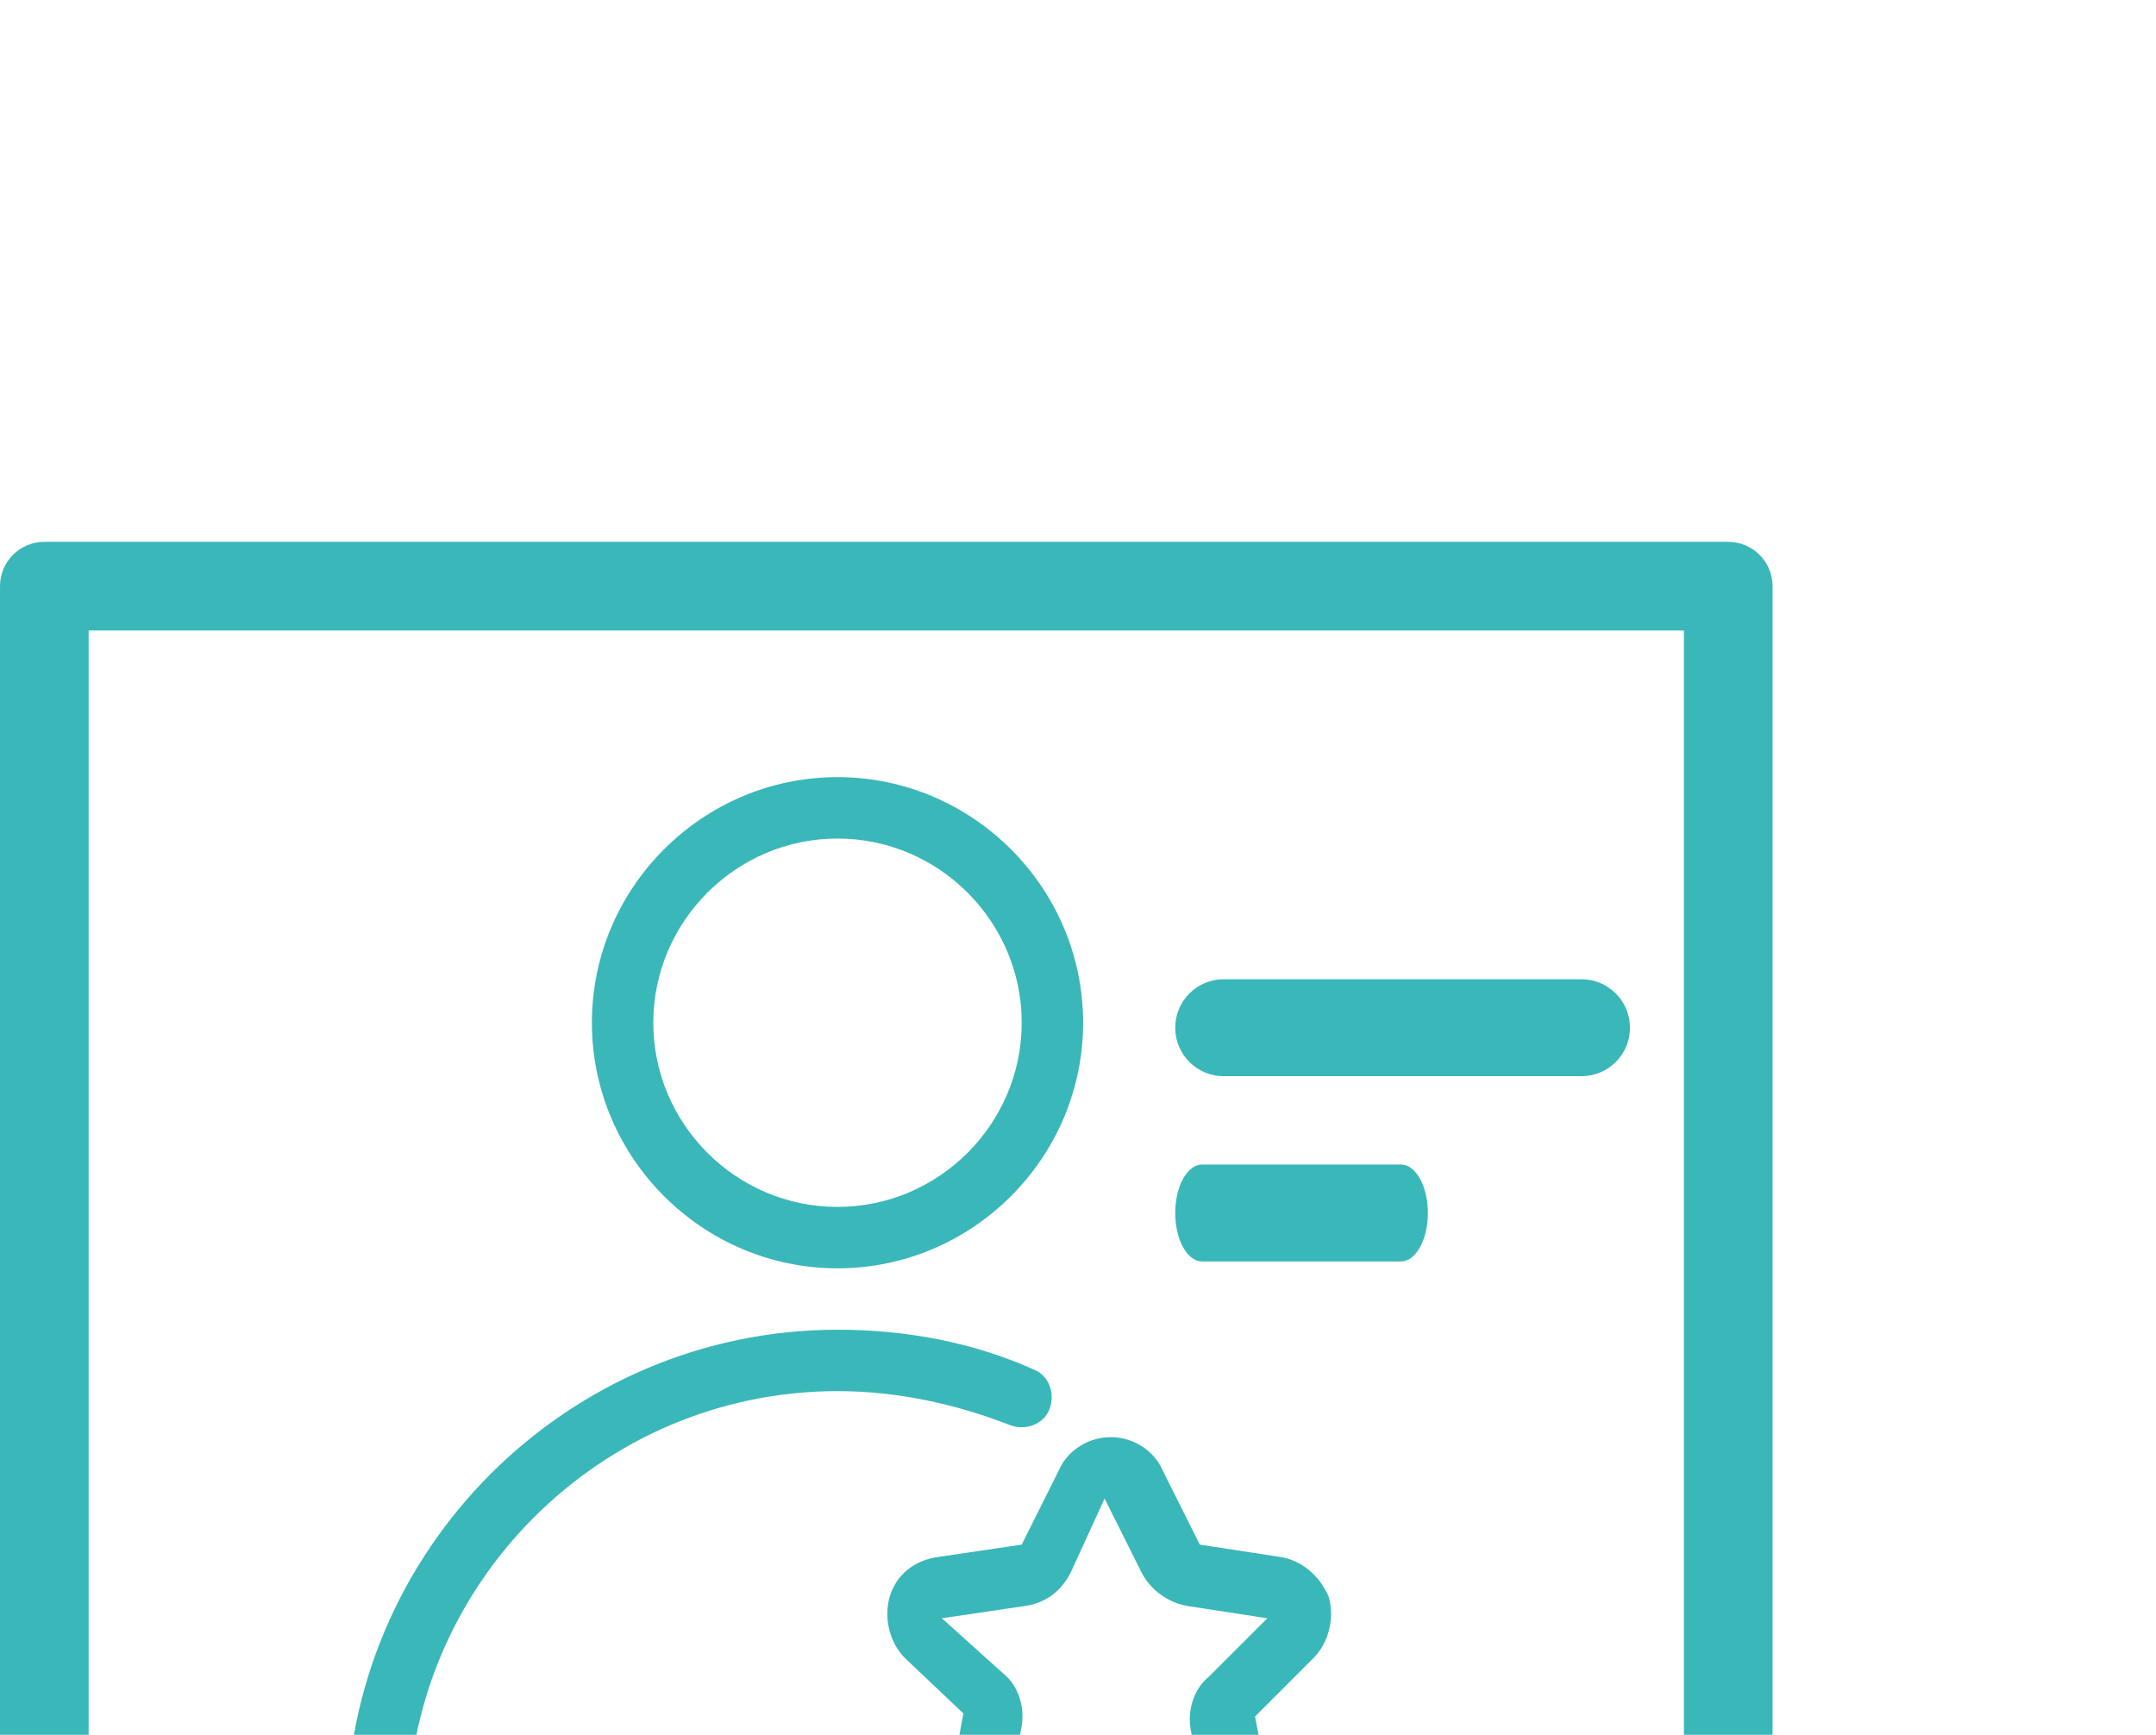 <?xml version="1.0" encoding="utf-8"?>
<!-- Generator: Adobe Illustrator 15.0.0, SVG Export Plug-In . SVG Version: 6.00 Build 0)  -->
<!DOCTYPE svg PUBLIC "-//W3C//DTD SVG 1.1//EN" "http://www.w3.org/Graphics/SVG/1.1/DTD/svg11.dtd">
<svg xmlns="http://www.w3.org/2000/svg" fill="#10b981" fill-rule="evenodd" stroke-linejoin="round" stroke-miterlimit="2" clip-rule="evenodd" viewBox="0 0 512 412">
<path fill="#3AB7B9" d="M95.962,423.346H21.048V149.735h378.846v273.611h-76.673c-6.554-0.014-6.554,21.153,0.624,21.047h86.572
	c5.813,0,10.523-4.712,10.523-10.523V139.211c0-5.812-4.711-10.523-10.523-10.523H10.525c-5.812,0-10.523,4.712-10.523,10.523l0,0
	V433.87c0,5.812,4.711,10.523,10.523,10.523h84.813"/>
<path fill="#3AB7B9" d="M238.987,443.393c-2.916,0-5.832-0.729-8.02-2.917c-4.375-2.916-6.563-8.749-5.834-13.853l3.646-19.685
	l-13.854-13.124c-3.645-3.646-5.103-9.479-3.645-14.582c1.457-5.104,5.832-8.749,11.664-9.478l19.688-2.916l8.748-17.498
	c2.188-5.104,7.291-8.02,12.395-8.02s10.207,2.916,12.395,8.02l8.748,17.498l18.957,2.916c5.104,0.729,9.479,4.374,11.666,9.478
	c1.457,5.104,0,10.937-3.646,14.582l-13.852,13.853l3.645,18.956c0.729,5.104-1.459,10.937-5.832,13.853
	c-4.375,2.917-10.207,3.646-14.582,0.729l-18.955-8.749l-16.77,9.479C243.362,442.664,241.174,443.393,238.987,443.393z
	 M262.319,355.903l-8.021,17.498c-2.186,4.374-5.832,7.29-10.936,8.02l-19.686,2.916l14.582,13.124
	c3.645,2.917,5.104,8.021,4.375,12.395l-3.646,19.686l16.77-9.479c4.375-2.187,8.748-2.187,13.123,0l17.498,9.479l-3.645-18.956
	c-0.73-4.375,0.729-9.479,4.373-12.395l13.854-13.854l-18.957-2.916c-4.373-0.729-8.748-3.646-10.936-8.02L262.319,355.903z
	 M268.879,352.258l-6.561,2.916L268.879,352.258z M198.887,301.222c-32.08,0-58.326-26.248-58.326-58.327
	s26.247-58.326,58.326-58.326s58.328,26.247,58.328,58.326S230.967,301.222,198.887,301.222L198.887,301.222z M198.887,199.151
	c-24.06,0-43.745,19.685-43.745,43.745s19.685,43.746,43.745,43.746c24.058,0,43.746-19.686,43.746-43.746
	S222.946,199.151,198.887,199.151z M89.525,439.748c-4.375,0-7.291-2.916-7.291-7.291c0-64.159,52.494-116.652,116.653-116.652
	c16.039,0,32.08,2.916,46.662,9.478c3.645,1.458,5.104,5.833,3.645,9.478c-1.457,3.646-5.832,5.104-9.477,3.646
	c-13.125-5.104-26.979-8.02-40.83-8.02c-56.139,0-102.072,45.932-102.072,102.071C96.816,436.832,93.899,439.748,89.525,439.748z"/>
<path fill="#3AB7B9" d="M387.081,244.082c0,6.358-5.154,11.513-11.513,11.513H290.6c-6.358,0-11.513-5.154-11.513-11.513l0,0
	c0-6.358,5.154-11.513,11.513-11.513h84.969C381.927,232.569,387.081,237.723,387.081,244.082L387.081,244.082z"/>
<path fill="#3AB7B9" d="M339.084,288.082c0,6.358-2.863,11.513-6.396,11.513h-47.204c-3.533,0-6.396-5.154-6.396-11.513l0,0
	c0-6.358,2.863-11.513,6.396-11.513h47.204C336.221,276.569,339.084,281.723,339.084,288.082L339.084,288.082z"/>
</svg>
